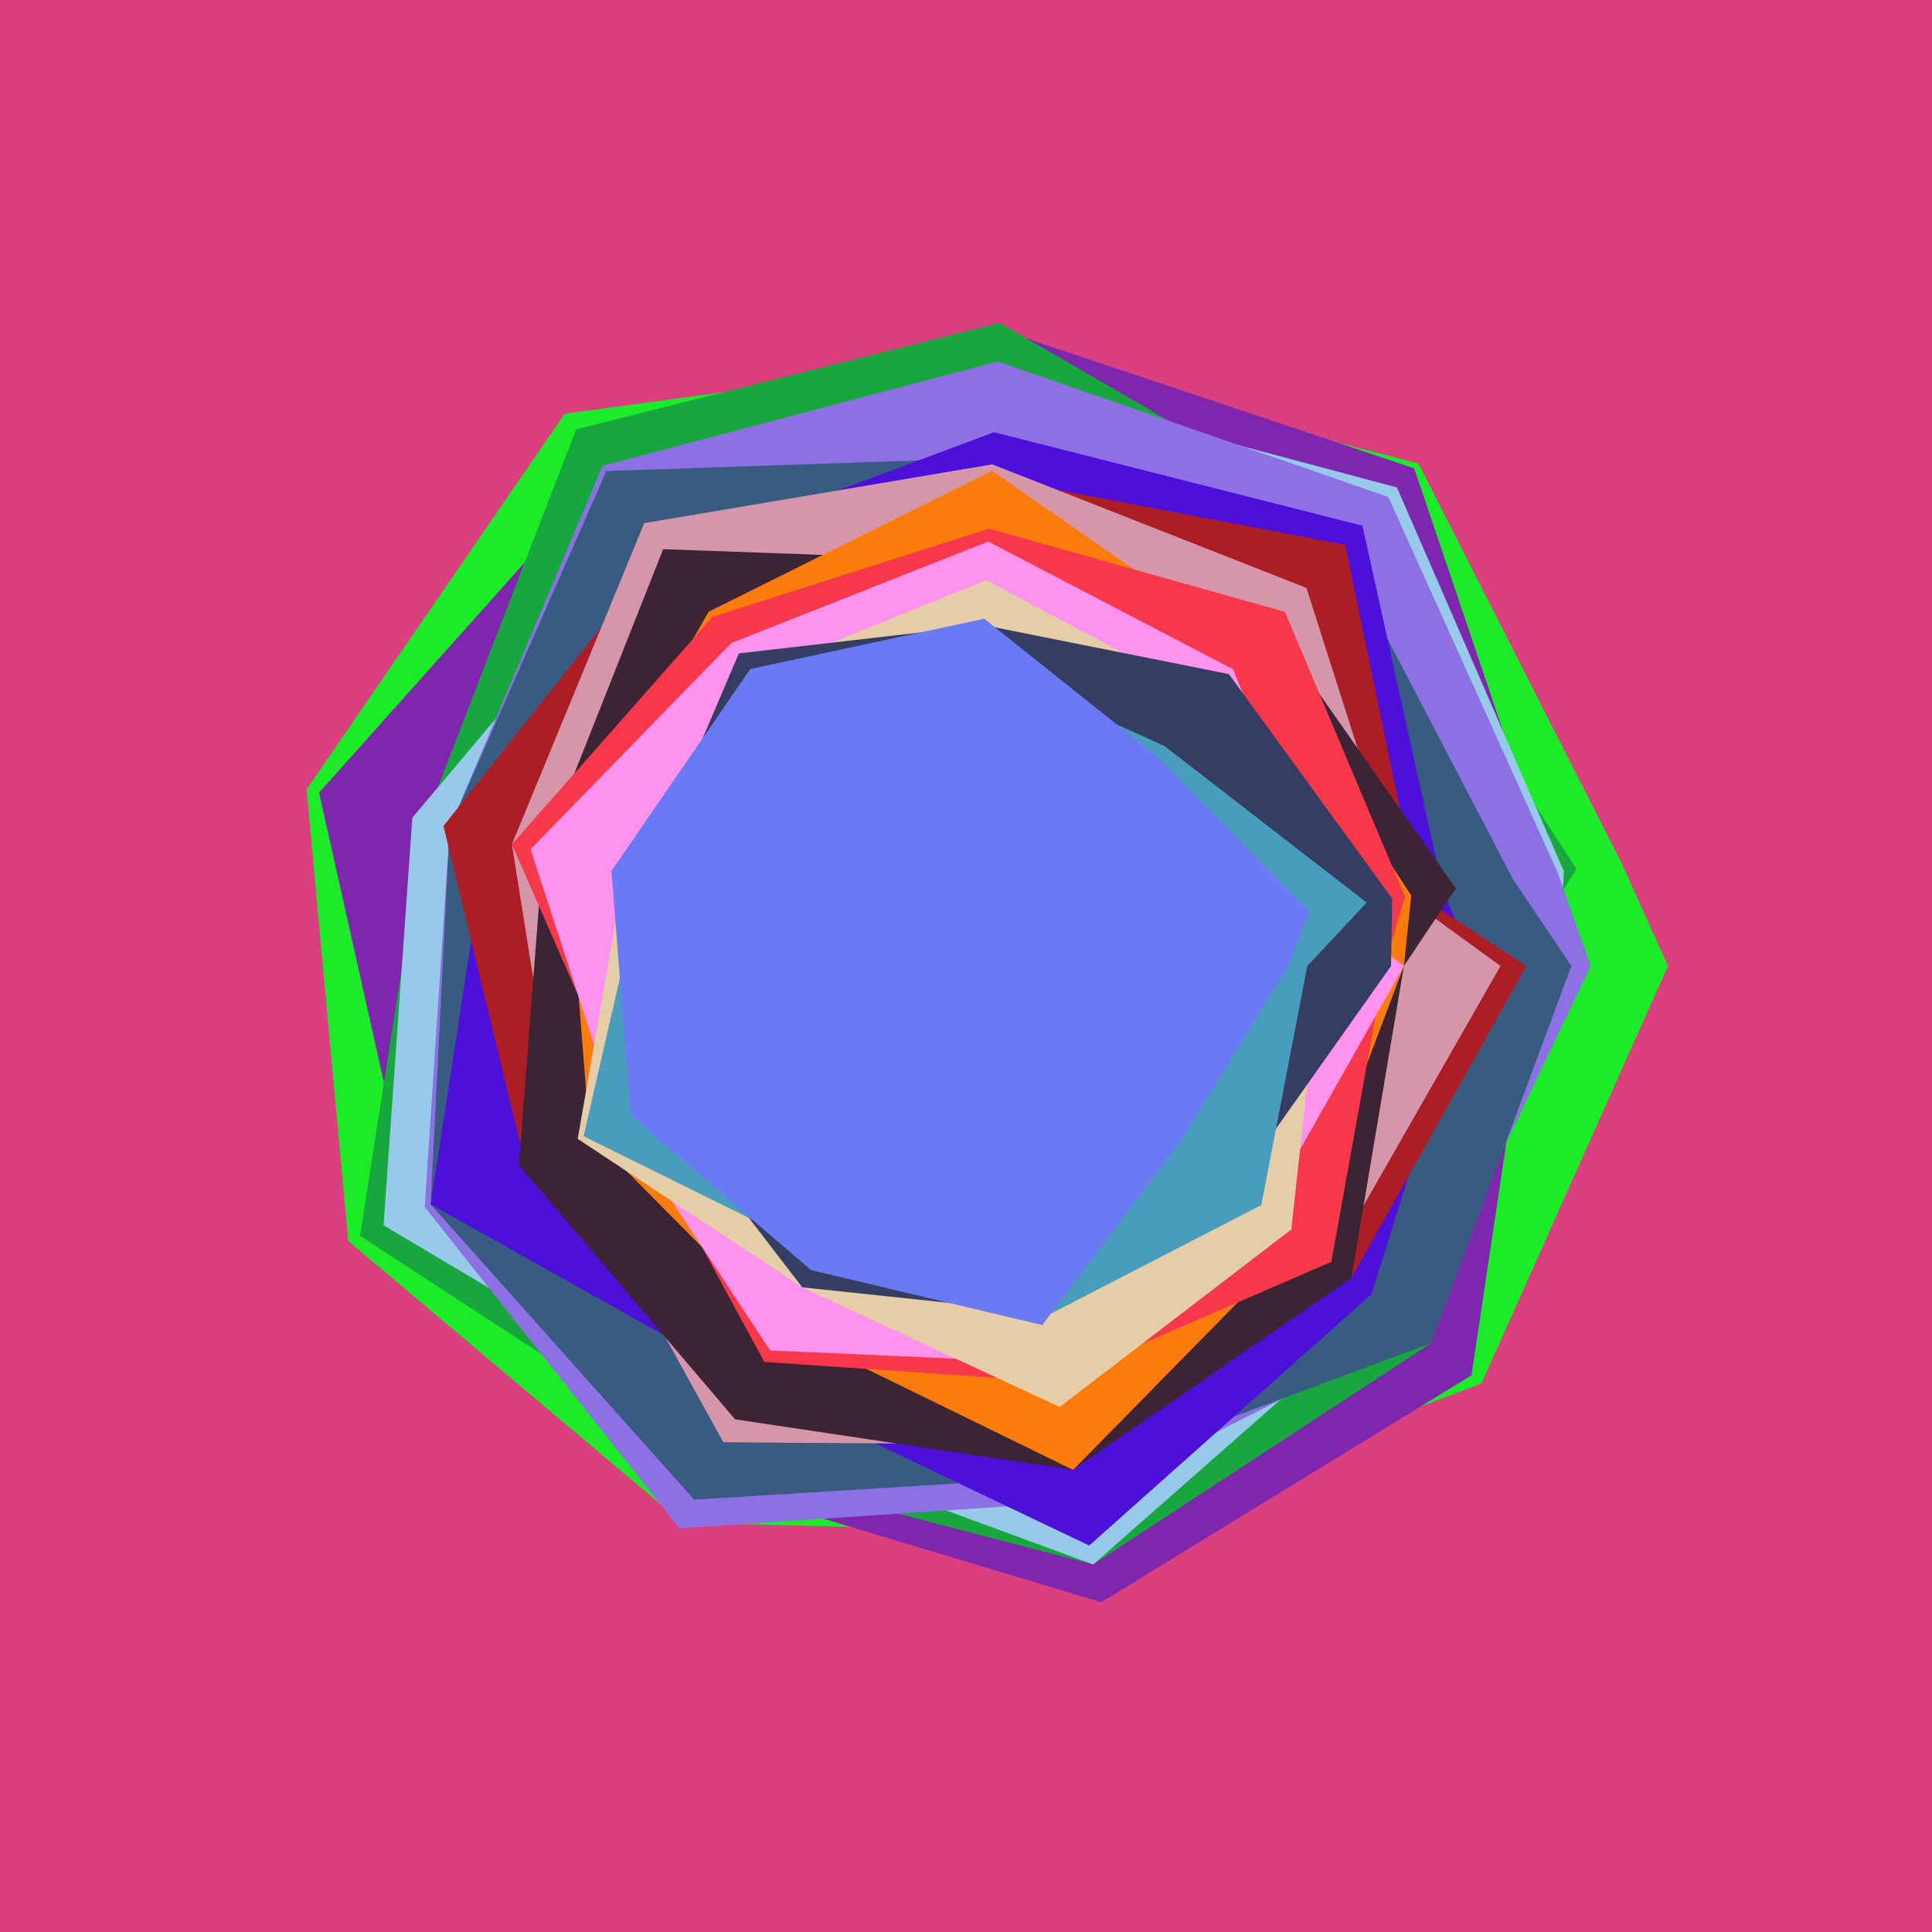 <svg x="0" y="0" width="300" height="300" version="1.1" xmlns="http://www.w3.org/2000/svg" xmlns:xlink="http://www.w3.org/1999/xlink"><g fill="none" stroke="none" stroke-width="1" stroke-linecap="butt" stroke-linejoin="miter" stroke-miterlimit="10" stroke-dasharray="" stroke-dashoffset="0" font-family="sans-serif" font-weight="normal" font-size="12" text-anchor="start" mix-blend-mode="normal"><path d="M0,300l0,-300l300,0l0,300z" fill="#da4080"></path><path d="M259,150l-28.954,64.82l-61.334,23.213l-62.749,-1.606l-51.885,-43.72l-6.466,-70.142l40.083,-58.321l67.277,-9.114l65.287,16.84l31.473,61.917" fill="#1bec27"></path><path d="M238,150l-9.508,63.561l-57.493,35.232l-61.858,-18.602l-45.014,-41.957l-14.583,-65.15l44.617,-49.939l61.021,-22.008l64.408,21.577l21.278,62.895" fill="#7e27ae"></path><path d="M235,150l-12.725,58.527l-52.523,34.397l-59.249,-15.406l-54.598,-35.624l10.06,-64.411l23.494,-60.811l65.775,-16.534l55.657,32.237l33.927,52.608" fill="#18a73e"></path><path d="M242,150l-26.72,52.863l-45.529,40.061l-56.525,-20.752l-53.668,-31.905l4.474,-63.302l37.181,-44.114l53.549,-23.727l62.15,16.561l25.93,59.61" fill="#96c9ea"></path><path d="M247,150l-27.057,56.639l-52.271,26.504l-62.164,4.176l-39.555,-49.899l3.874,-58.902l23.744,-56.184l61.347,-16.206l60.655,21.043l26.28,58.28" fill="#8c70e4"></path><path d="M244,150l-21.725,58.527l-55.434,20.703l-59.062,3.634l-40.912,-45.851l2.961,-58.495l24.332,-55.375l59.974,-2.035l54.08,14.238l26.727,51.2" fill="#375b81"></path><path d="M229,150l-16.051,50.975l-43.821,39.015l-52.269,-24.946l-49.991,-28.03l8.756,-56.942l27.941,-43.983l50.779,-18.974l57.216,14.517l12.517,56.637" fill="#4d0fda"></path><path d="M237,150l-27.16,48.458l-44.663,22.947l-49.227,-4.579l-34.467,-36.32l-12.622,-52.246l34.115,-42.981l51,-11.174l54.906,10.499l11.242,54.29" fill="#ad1d26"></path><path d="M233,150l-26.268,45.94l-40.93,28.399l-53.483,-0.386l-25.353,-45.889l-7.478,-46.959l20.551,-49.873l54.044,-9.127l48.779,19.185l15.289,47.914" fill="#d596a9"></path><path d="M218,150l-8.16,48.458l-43.207,29.794l-52.498,-7.862l-33.564,-39.478l3.747,-48.512l18.66,-47.122l50.32,1.808l44.211,10.15l28.544,40.718" fill="#3c2435"></path><path d="M218,150l-15.931,42.164l-35.436,36.087l-45.234,-22.118l-29.866,-30.102l-3.352,-42.596l21.85,-38.449l43.999,-21.881l40.133,27.847l24.976,38.097" fill="#fb7b0c"></path><path d="M215,150l-8.268,45.94l-43.009,18.617l-45.048,-3.078l-20.747,-38.295l-18.44,-42.078l31.131,-35.31l42.94,-13.703l45.957,12.914l18.635,44.199" fill="#f7374a"></path><path d="M218,150l-21.371,37.759l-33.53,23.864l-43.516,-1.926l-23.482,-35.7l-13.716,-42.115l31.172,-32.042l39.897,-15.751l38.032,19.835l14.812,37.158" fill="#fd93ec"></path><path d="M205,150l-4.486,40.906l-35.961,27.565l-39.977,-18.574l-34.871,-23.052l7.168,-41.08l20.21,-31.07l36.056,-14.613l34.331,18.302l18.827,32.699" fill="#e5cda7"></path><path d="M216,150l-24.034,33.983l-30.531,19.815l-36.859,-3.902l-22.081,-28.746l-2.724,-34.609l14.961,-35.082l38.041,-4.386l38.043,7.596l25.358,34.851" fill="#353d62"></path><path d="M203,150l-7.148,37.13l-34.209,17.646l-34.343,-10.226l-36.681,-18.112l9.152,-39.896l20.839,-26.992l31.849,-6.485l28.32,12.751l31.444,24.329" fill="#499dbc"></path><path d="M200,150l-16.583,27.061l-21.566,28.694l-35.912,-8.531l-28.011,-24.039l-2.986,-37.937l21.554,-31.361l36.33,-7.812l26.616,21.228l23.893,24.251" fill="#697af4"></path></g></svg>
